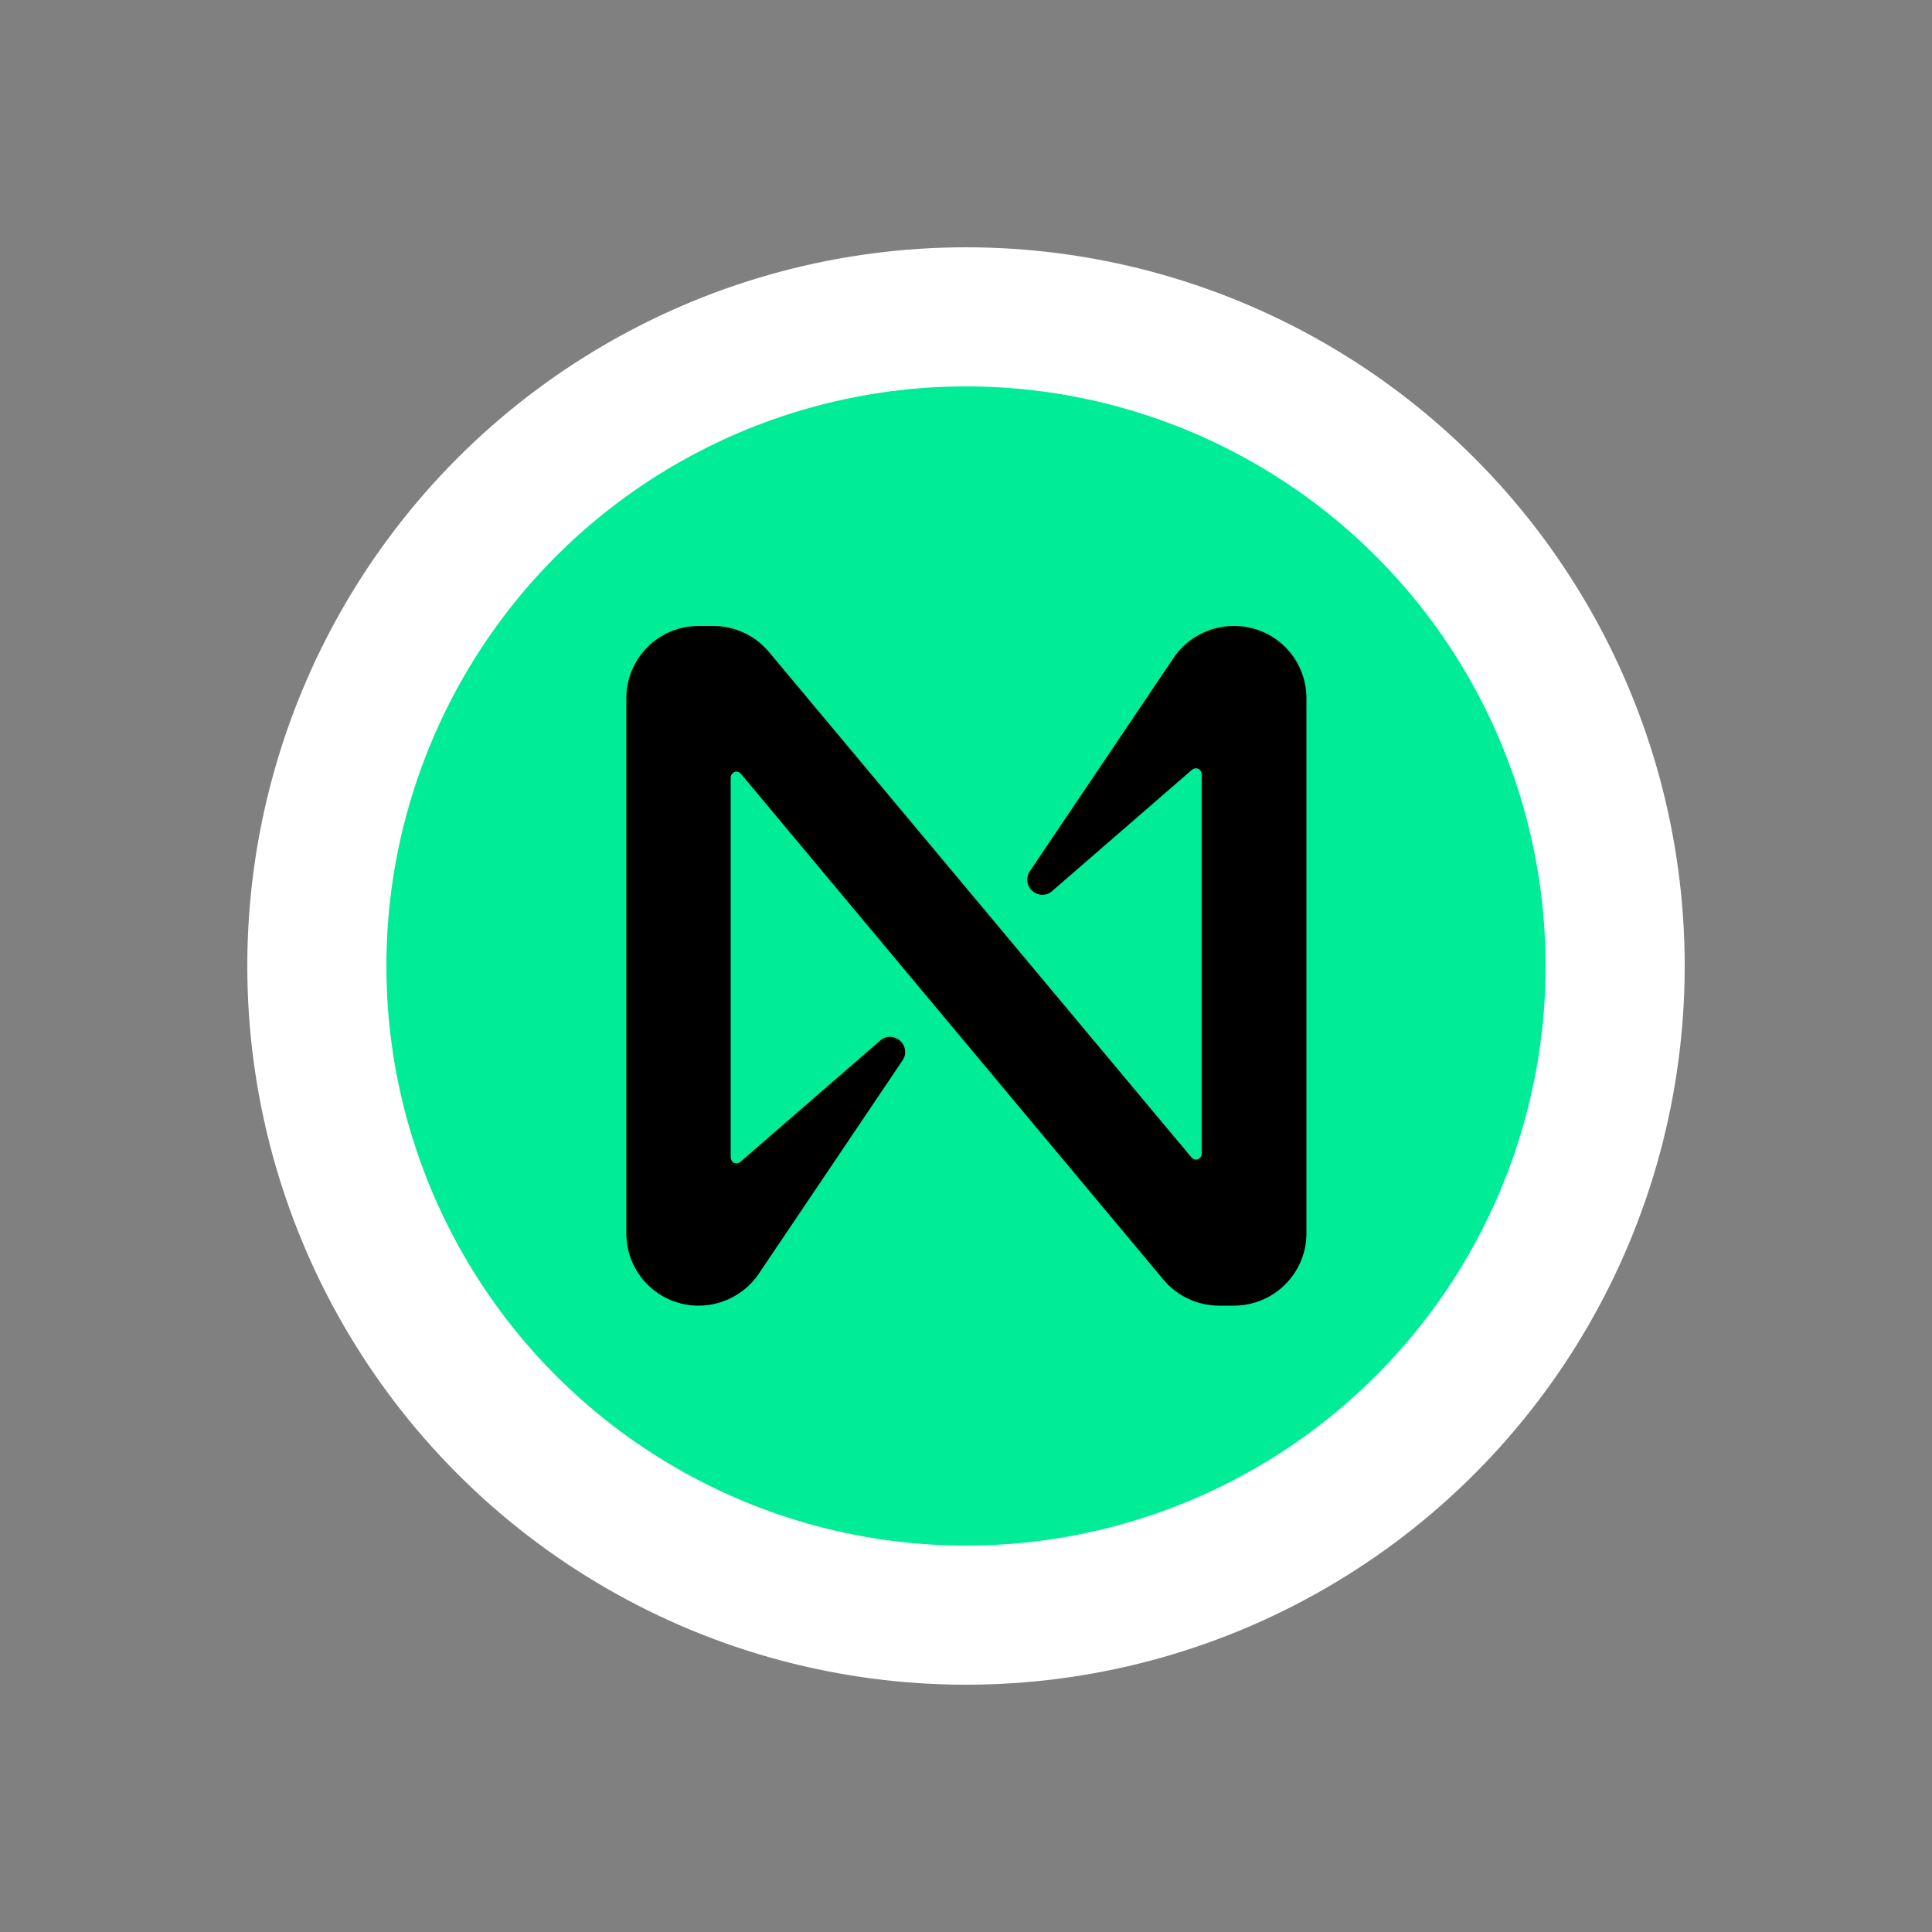 <?xml version="1.0" encoding="UTF-8"?>
<svg id="Ebene_1" data-name="Ebene 1" xmlns="http://www.w3.org/2000/svg" width="50" height="50" xmlns:xlink="http://www.w3.org/1999/xlink" viewBox="0 0 50 50">
  <rect x="0" y="0" width="50" height="50" fill="#808080" stroke="none"/>
  <defs>
    <style>
      .cls-1 {
        fill: #00ec97;
      }

      .cls-2 {
        fill: #fff;
      }

      .cls-3 {
        fill: none;
      }

      .cls-4 {
        clip-path: url(#clippath);
      }
    </style>
    <clipPath id="clippath">
      <circle class="cls-3" cx="25" cy="25" r="15"/>
    </clipPath>
  </defs>
  <circle class="cls-2" cx="25" cy="25" r="18.6"/>
  <g class="cls-4">
    <g>
      <rect class="cls-1" x="8.98" y="8.98" width="32.04" height="32.04"/>
      <path d="M31.93,16.2c-.65,0-1.26.34-1.6.89l-3.68,5.46c-.12.18-.07.42.11.54.15.1.34.09.47-.03l3.62-3.14c.06-.05.15-.05.21.01.02.03.04.06.04.1v9.83c0,.08-.07.15-.15.15-.04,0-.08-.02-.11-.05l-10.95-13.1c-.36-.42-.88-.66-1.43-.66h-.38c-1.04,0-1.87.84-1.87,1.87v13.85c0,1.04.84,1.87,1.87,1.87.65,0,1.26-.34,1.6-.89l3.68-5.46c.12-.18.07-.42-.11-.54-.15-.1-.34-.09-.47.03l-3.62,3.14c-.06.05-.15.05-.21-.01-.02-.03-.04-.06-.04-.1v-9.84c0-.08.07-.15.15-.15.04,0,.08.02.11.05l10.95,13.11c.36.42.88.66,1.43.66h.38c1.04,0,1.88-.84,1.88-1.87v-13.85c0-1.04-.84-1.87-1.87-1.87h0Z"/>
    </g>
  </g>
</svg>